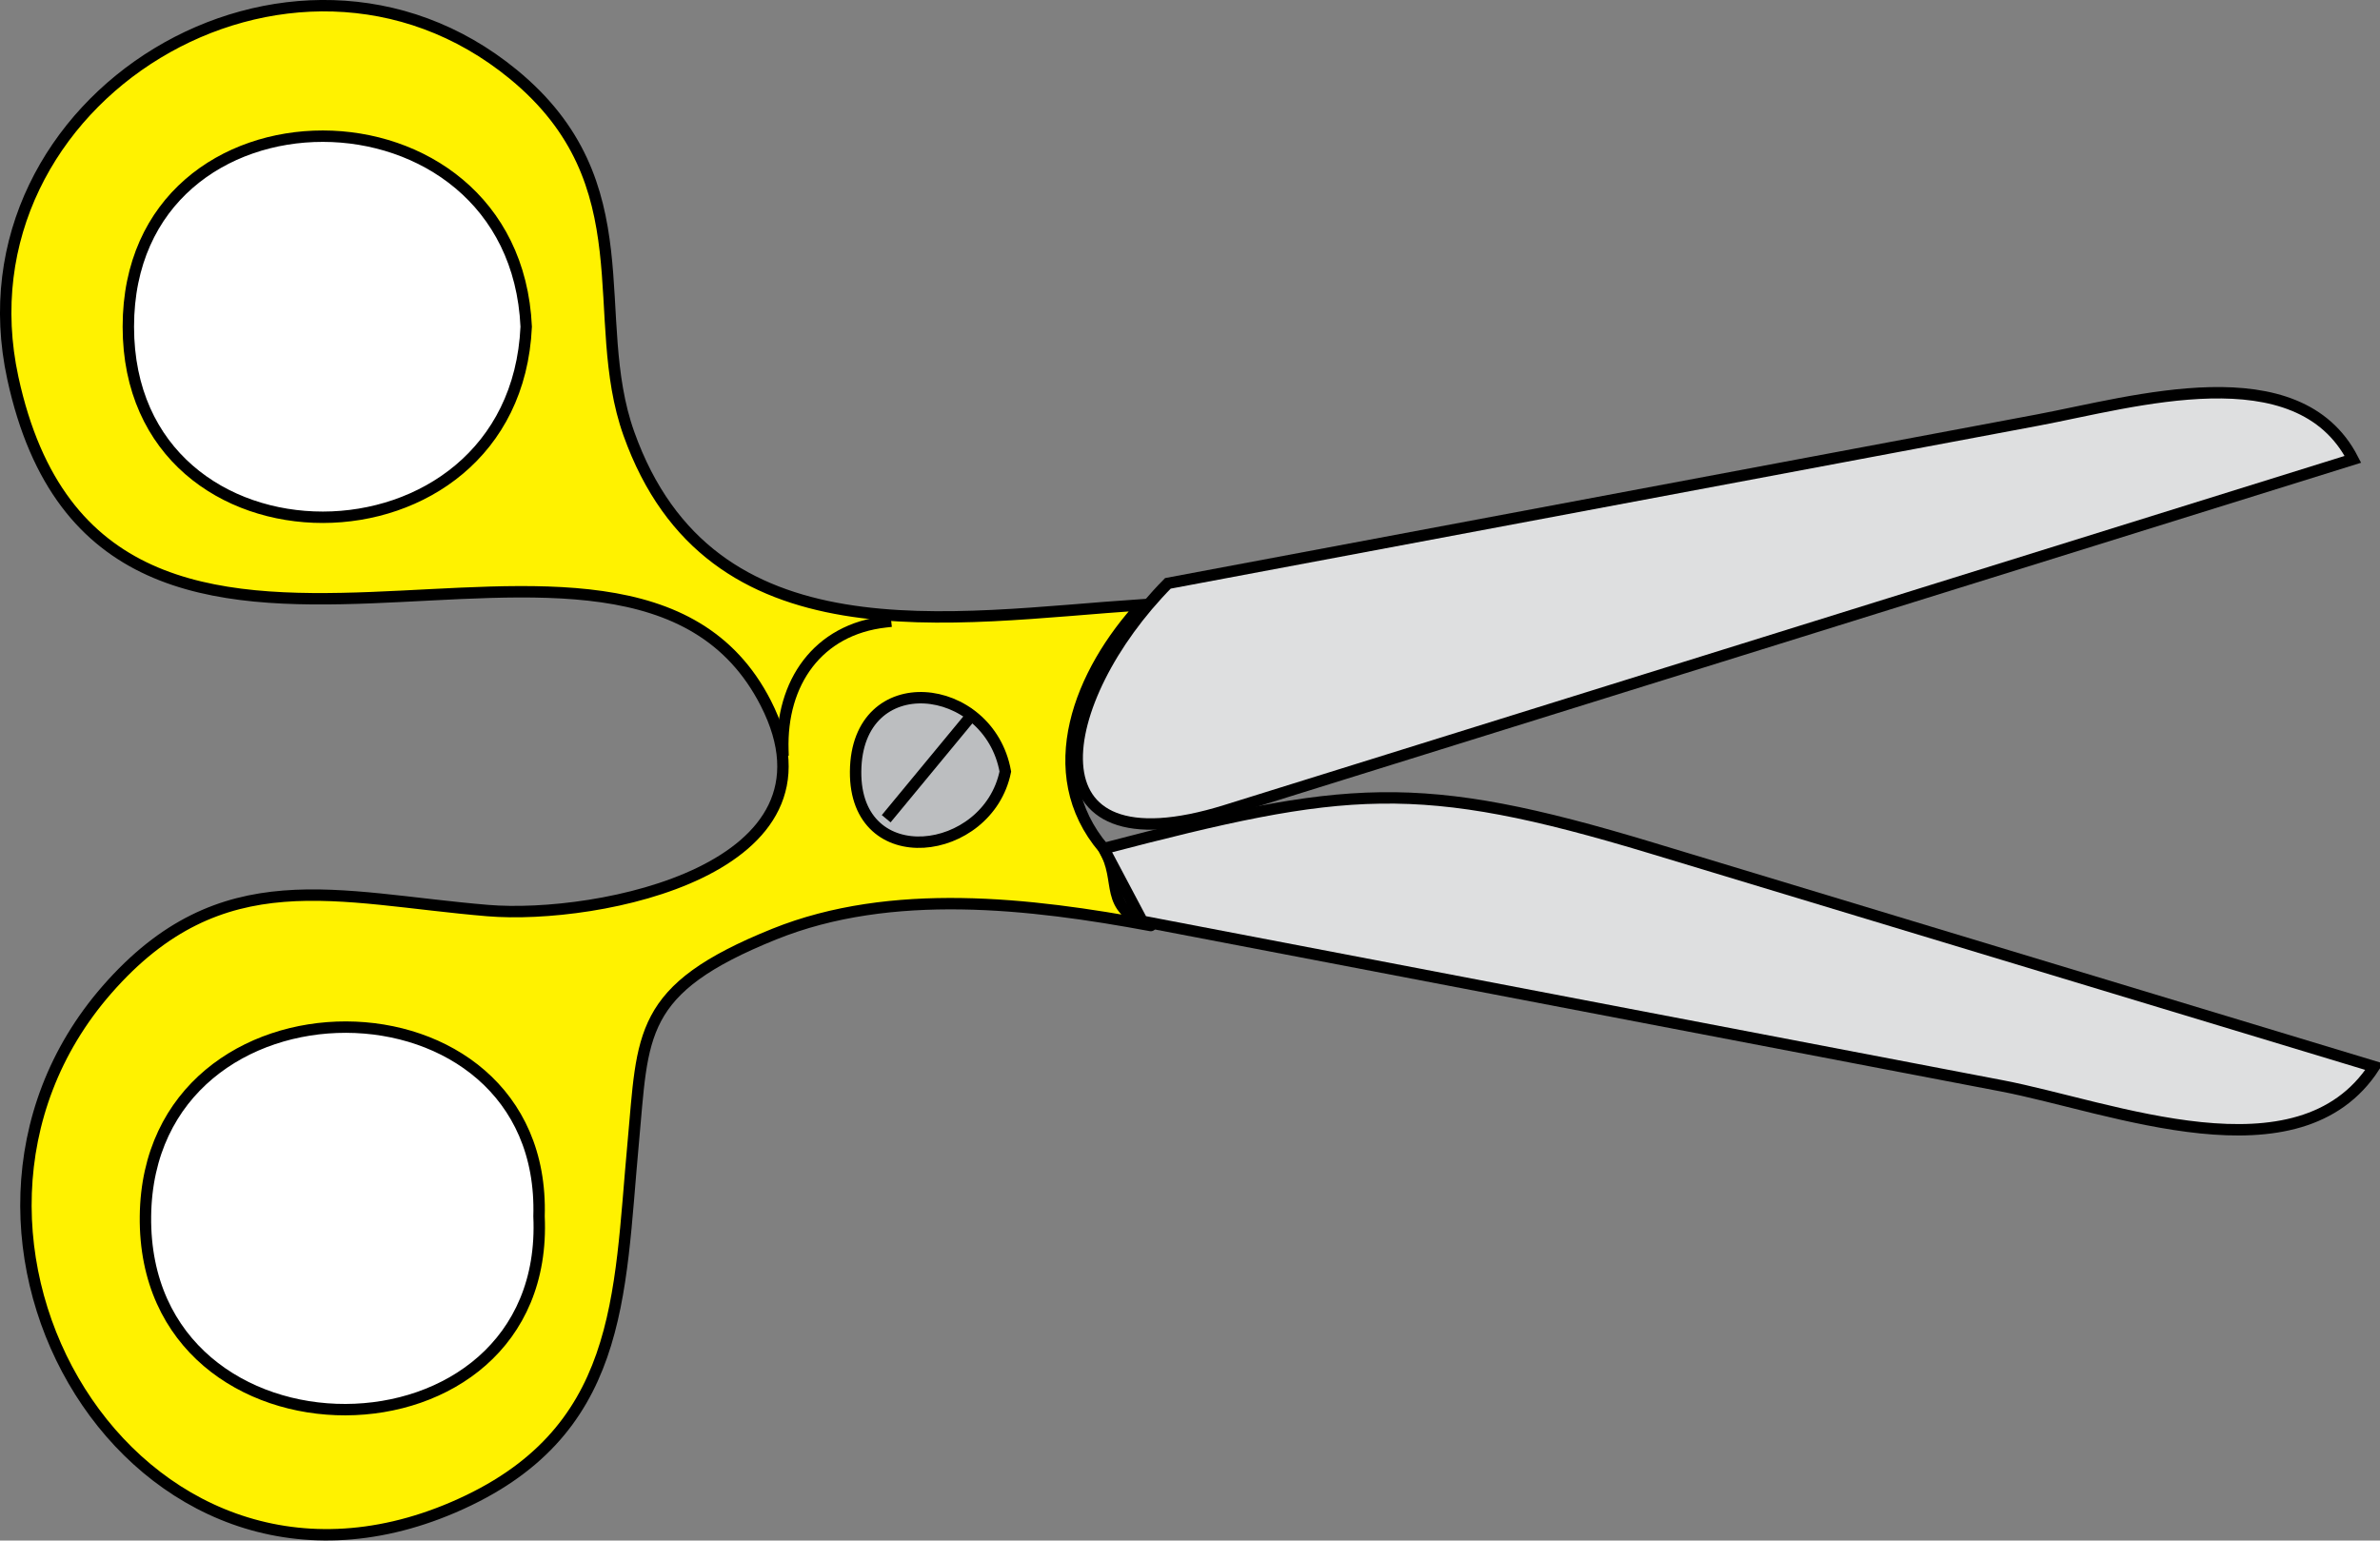 <svg xmlns="http://www.w3.org/2000/svg" xmlns:xlink="http://www.w3.org/1999/xlink" version="1.1" id="Layer_1" x="0px" y="0px" enable-background="new 0 0 822.05 841.89" xml:space="preserve" viewBox="202.76 286.6 417.25 270.13">
<rect x="202.76" y="286.6" width="417.25" height="270.13" fill="#808080" stroke="none"/>
<path fill-rule="evenodd" clip-rule="evenodd" fill="#FFF200" d="M396.26,435.39c-11.321-13.309-4.163-30.939,6.75-42.75  c-33.584,2.239-75.685,10.134-90-30c-7.308-20.487,3.078-43.846-20.25-63c-38.793-31.854-98.388,4.172-87.75,53.25  c16.193,74.704,107.442,8.979,132,57c14.934,29.202-29.446,37.983-48.75,36.375c-26.431-2.202-46.663-9.136-66.75,13.875  c-37.355,42.792,4.571,114.913,60.75,90.75c29.861-12.844,29.005-36.864,31.5-63.75c1.786-19.255,0.676-27.044,24.75-36.75  c20.539-8.281,44.963-5.409,66-1.5C395.89,445.708,399.745,441.239,396.26,435.39z M404.51,448.89  C407.51,449.89,407.51,449.89,404.51,448.89L404.51,448.89z"/>
<path fill="none" stroke="#000000" stroke-width="2" stroke-linecap="square" stroke-miterlimit="10" d="M396.26,435.39  c-11.321-13.309-4.163-30.939,6.75-42.75c-33.584,2.239-75.685,10.134-90-30c-7.308-20.487,3.078-43.846-20.25-63  c-38.793-31.854-98.388,4.172-87.75,53.25c16.193,74.704,107.442,8.979,132,57c14.934,29.202-29.446,37.983-48.75,36.375  c-26.431-2.202-46.663-9.136-66.75,13.875c-37.355,42.792,4.571,114.913,60.75,90.75c29.861-12.844,29.005-36.864,31.5-63.75  c1.786-19.255,0.676-27.044,24.75-36.75c20.539-8.281,44.963-5.409,66-1.5C395.89,445.708,399.745,441.239,396.26,435.39z   M404.51,448.89C407.51,449.89,407.51,449.89,404.51,448.89L404.51,448.89z"/>
<path fill-rule="evenodd" clip-rule="evenodd" fill="#FFFFFF" stroke="#000000" stroke-width="2" stroke-linecap="square" stroke-miterlimit="10" d="  M295.01,343.89c-2.027,44.469-69.75,44.629-69.75,0S292.983,299.421,295.01,343.89z"/>
<path fill-rule="evenodd" clip-rule="evenodd" fill="#FFFFFF" stroke="#000000" stroke-width="2" stroke-linecap="square" stroke-miterlimit="10" d="  M297.26,499.89c2.062,44.965-69.493,45.405-69,0C228.742,455.473,298.591,455.808,297.26,499.89z"/>
<path fill="none" stroke="#000000" stroke-width="2" stroke-linecap="square" stroke-miterlimit="10" d="M340.01,418.14  c-0.363-11.858,6.126-21.17,18-22.5"/>
<path fill-rule="evenodd" clip-rule="evenodd" fill="#BCBEC0" stroke="#000000" stroke-width="2" stroke-linecap="square" stroke-miterlimit="10" d="  M379.01,421.89c-3.074,15.009-26.409,17.96-26.25,0C352.924,403.361,376.126,405.932,379.01,421.89z"/>
<line fill="none" stroke="#000000" stroke-width="2" stroke-linecap="square" stroke-miterlimit="10" x1="358.76" y1="429.39" x2="373.01" y2="412.14"/>
<path fill-rule="evenodd" clip-rule="evenodd" fill="#DEDFE0" stroke="#000000" stroke-width="2" stroke-linecap="square" stroke-miterlimit="10" d="  M407.51,388.89c50.831-9.545,101.663-19.089,152.494-28.634c16.747-3.145,45.606-11.885,55.258,6.884  c-65.855,20.523-131.71,41.046-197.565,61.569C381.843,439.883,387.477,409.205,407.51,388.89z"/>
<path fill-rule="evenodd" clip-rule="evenodd" fill="#DEDFE0" stroke="#000000" stroke-width="2" stroke-linecap="square" stroke-miterlimit="10" d="  M403.01,448.14c50.223,9.617,100.445,19.234,150.669,28.852c19.231,3.683,52.099,17.064,65.333-3.352  c-42.223-12.777-84.444-25.556-126.667-38.333c-41.205-12.471-53.594-11.001-96.085,0.083  C398.51,439.64,400.76,443.89,403.01,448.14z"/>
</svg>